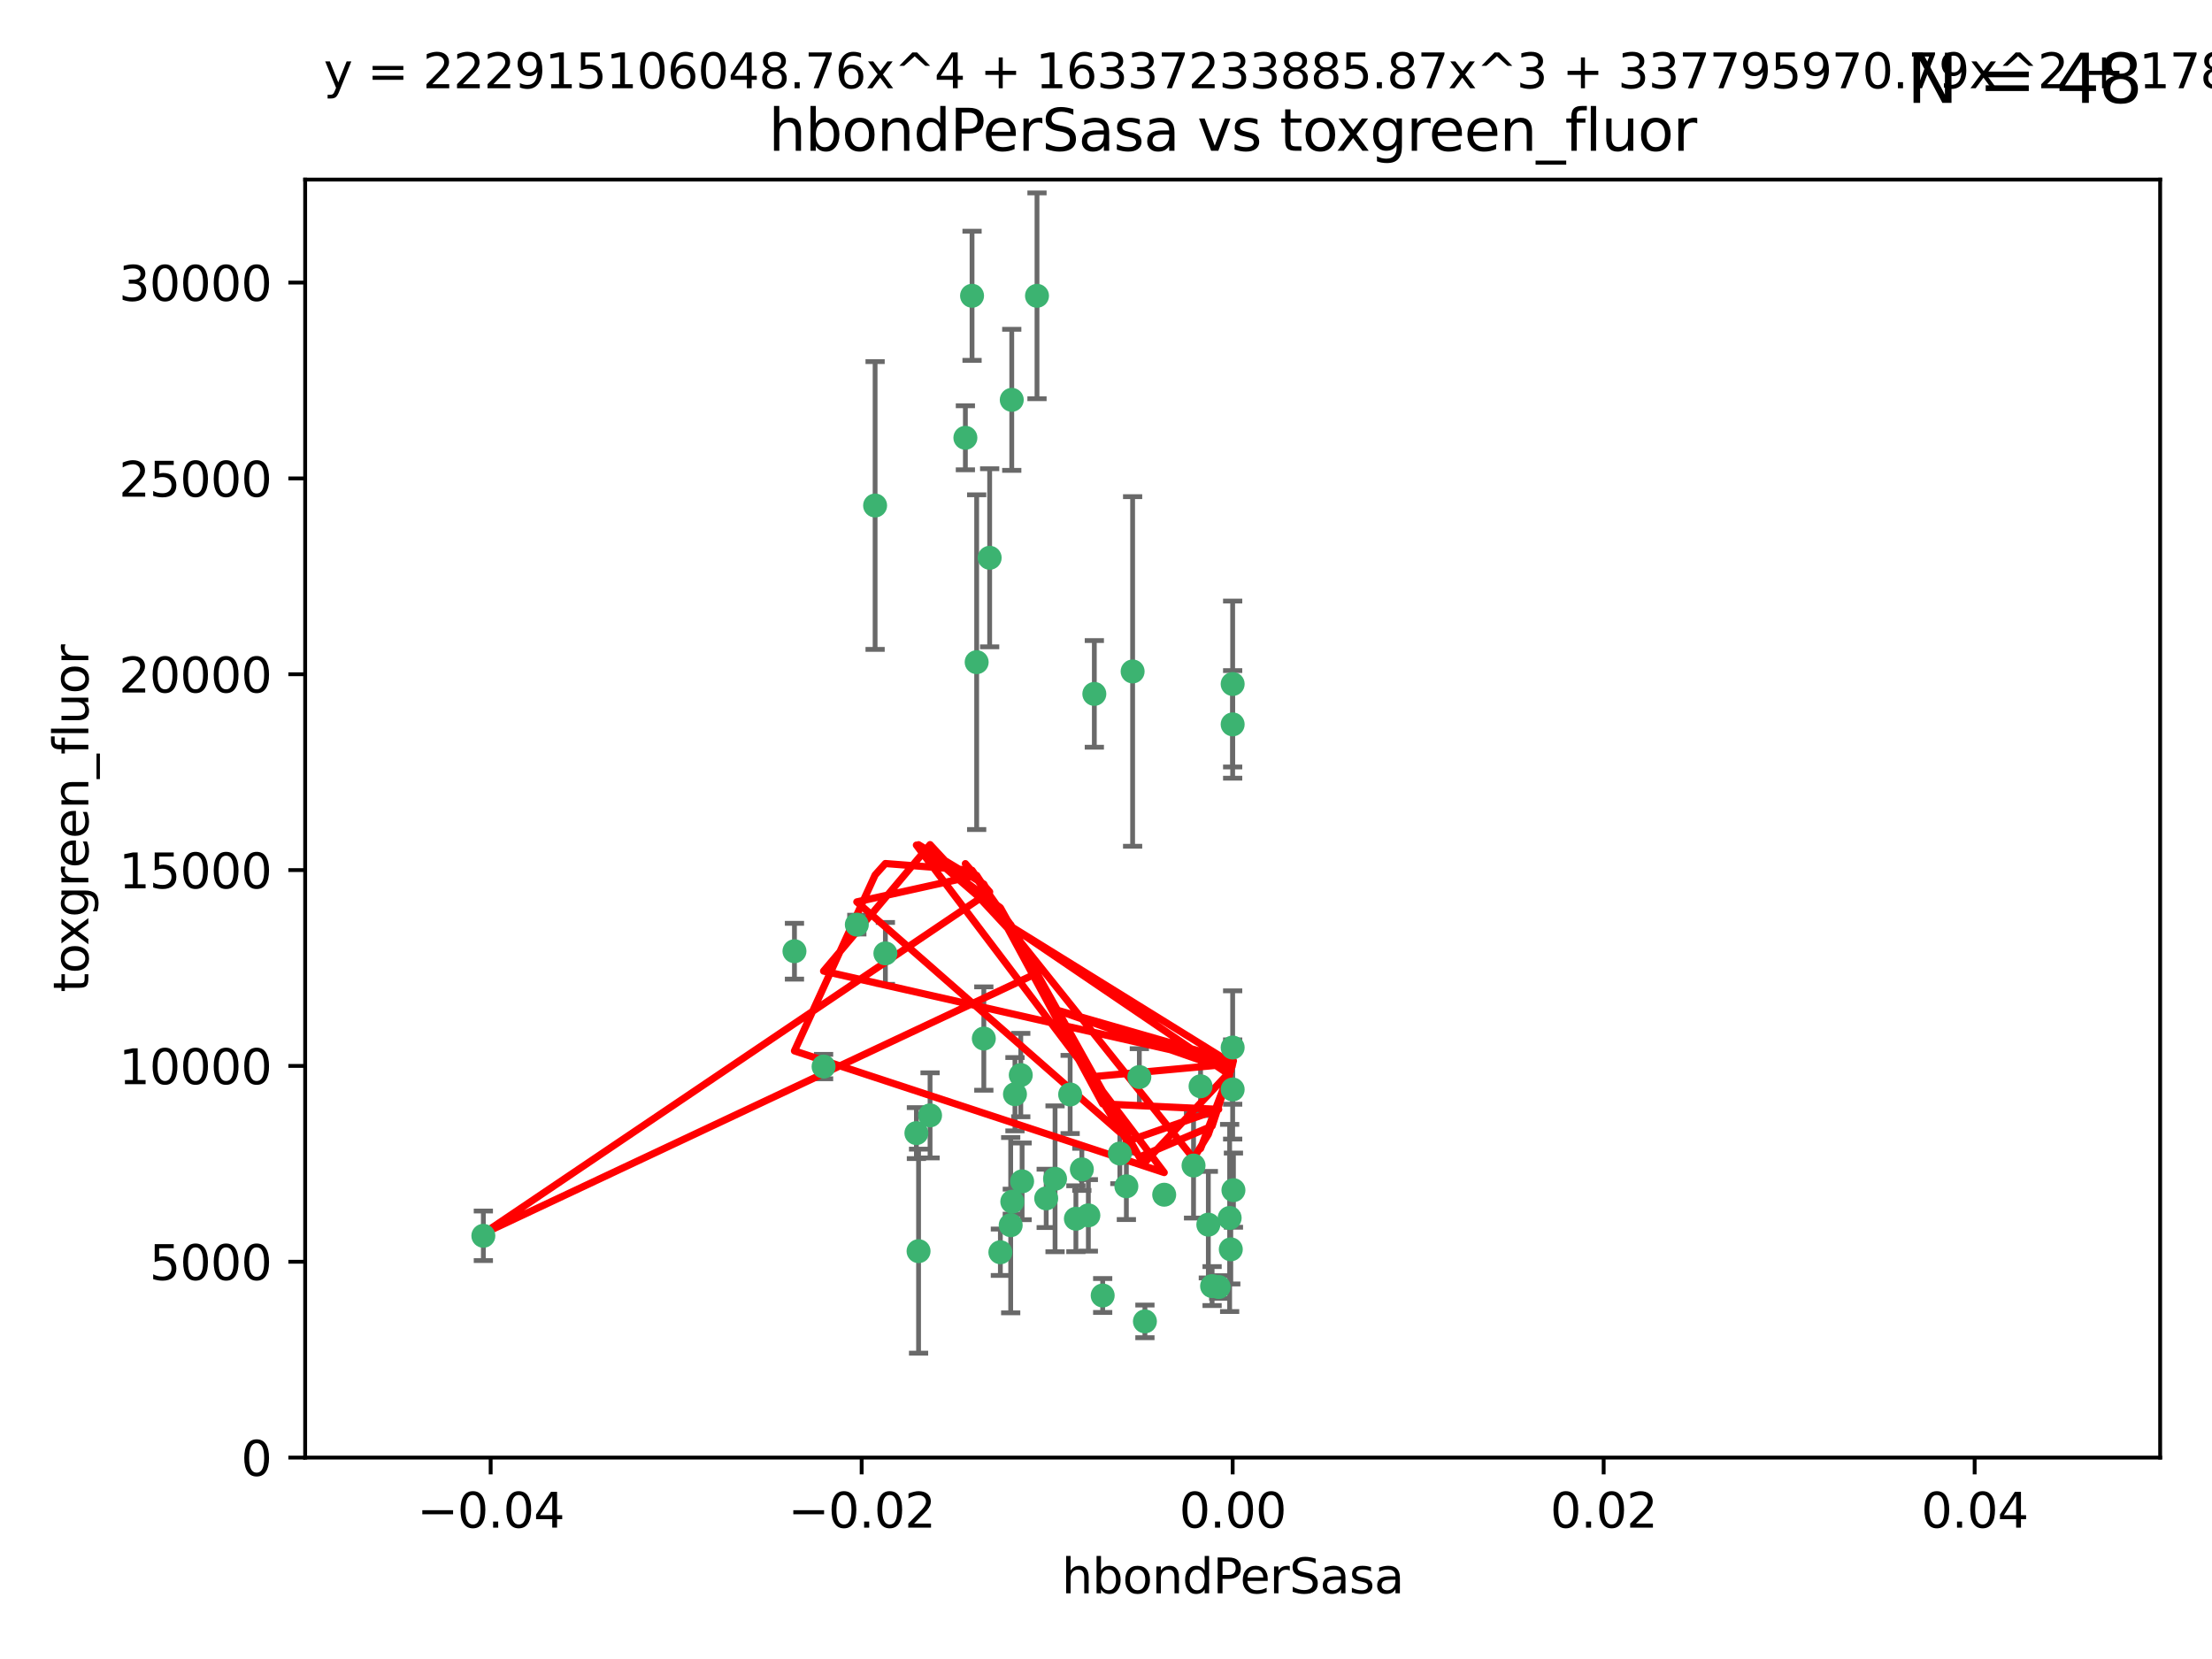 <?xml version="1.0" encoding="utf-8" standalone="no"?>
<!DOCTYPE svg PUBLIC "-//W3C//DTD SVG 1.1//EN"
  "http://www.w3.org/Graphics/SVG/1.1/DTD/svg11.dtd">
<svg xmlns:xlink="http://www.w3.org/1999/xlink" width="460.8pt" height="345.6pt" viewBox="0 0 460.8 345.6" xmlns="http://www.w3.org/2000/svg" version="1.1">
 <defs>
  <style type="text/css">*{stroke-linejoin: round; stroke-linecap: butt}</style>
 </defs>
 <g id="figure_1">
  <g id="patch_1">
   <path d="M 0 345.6 
L 460.8 345.6 
L 460.8 0 
L 0 0 
z
" style="fill: #ffffff"/>
  </g>
  <g id="axes_1">
   <g id="patch_2">
    <path d="M 63.571 303.64 
L 450 303.64 
L 450 37.411 
L 63.571 37.411 
z
" style="fill: #ffffff"/>
   </g>
   <g id="PathCollection_1">
    <defs>
     <path id="mad216780e5" d="M 0 1.118 
C 0.297 1.118 0.581 1 0.791 0.791 
C 1 0.581 1.118 0.297 1.118 0 
C 1.118 -0.297 1 -0.581 0.791 -0.791 
C 0.581 -1 0.297 -1.118 0 -1.118 
C -0.297 -1.118 -0.581 -1 -0.791 -0.791 
C -1 -0.581 -1.118 -0.297 -1.118 0 
C -1.118 0.297 -1 0.581 -0.791 0.791 
C -0.581 1 -0.297 1.118 0 1.118 
z
" style="stroke: #3cb371"/>
    </defs>
    <g clip-path="url(#p9bf113b4e9)">
     <use xlink:href="#mad216780e5" x="216.026" y="61.623" style="fill: #3cb371; stroke: #3cb371"/>
     <use xlink:href="#mad216780e5" x="100.691" y="257.44" style="fill: #3cb371; stroke: #3cb371"/>
     <use xlink:href="#mad216780e5" x="206.164" y="116.196" style="fill: #3cb371; stroke: #3cb371"/>
     <use xlink:href="#mad216780e5" x="201.107" y="91.198" style="fill: #3cb371; stroke: #3cb371"/>
     <use xlink:href="#mad216780e5" x="210.768" y="83.293" style="fill: #3cb371; stroke: #3cb371"/>
     <use xlink:href="#mad216780e5" x="202.496" y="61.614" style="fill: #3cb371; stroke: #3cb371"/>
     <use xlink:href="#mad216780e5" x="184.442" y="198.611" style="fill: #3cb371; stroke: #3cb371"/>
     <use xlink:href="#mad216780e5" x="182.301" y="105.307" style="fill: #3cb371; stroke: #3cb371"/>
     <use xlink:href="#mad216780e5" x="165.501" y="198.156" style="fill: #3cb371; stroke: #3cb371"/>
     <use xlink:href="#mad216780e5" x="242.524" y="248.881" style="fill: #3cb371; stroke: #3cb371"/>
     <use xlink:href="#mad216780e5" x="190.904" y="236.048" style="fill: #3cb371; stroke: #3cb371"/>
     <use xlink:href="#mad216780e5" x="208.395" y="260.866" style="fill: #3cb371; stroke: #3cb371"/>
     <use xlink:href="#mad216780e5" x="237.346" y="224.369" style="fill: #3cb371; stroke: #3cb371"/>
     <use xlink:href="#mad216780e5" x="252.503" y="267.914" style="fill: #3cb371; stroke: #3cb371"/>
     <use xlink:href="#mad216780e5" x="256.948" y="247.933" style="fill: #3cb371; stroke: #3cb371"/>
     <use xlink:href="#mad216780e5" x="219.786" y="245.565" style="fill: #3cb371; stroke: #3cb371"/>
     <use xlink:href="#mad216780e5" x="256.397" y="260.26" style="fill: #3cb371; stroke: #3cb371"/>
     <use xlink:href="#mad216780e5" x="238.508" y="275.268" style="fill: #3cb371; stroke: #3cb371"/>
     <use xlink:href="#mad216780e5" x="234.644" y="247.127" style="fill: #3cb371; stroke: #3cb371"/>
     <use xlink:href="#mad216780e5" x="253.875" y="268.108" style="fill: #3cb371; stroke: #3cb371"/>
     <use xlink:href="#mad216780e5" x="229.709" y="269.875" style="fill: #3cb371; stroke: #3cb371"/>
     <use xlink:href="#mad216780e5" x="204.948" y="216.348" style="fill: #3cb371; stroke: #3cb371"/>
     <use xlink:href="#mad216780e5" x="191.354" y="260.64" style="fill: #3cb371; stroke: #3cb371"/>
     <use xlink:href="#mad216780e5" x="210.546" y="255.229" style="fill: #3cb371; stroke: #3cb371"/>
     <use xlink:href="#mad216780e5" x="212.925" y="246.096" style="fill: #3cb371; stroke: #3cb371"/>
     <use xlink:href="#mad216780e5" x="203.457" y="137.942" style="fill: #3cb371; stroke: #3cb371"/>
     <use xlink:href="#mad216780e5" x="178.492" y="192.617" style="fill: #3cb371; stroke: #3cb371"/>
     <use xlink:href="#mad216780e5" x="233.286" y="240.302" style="fill: #3cb371; stroke: #3cb371"/>
     <use xlink:href="#mad216780e5" x="217.943" y="249.645" style="fill: #3cb371; stroke: #3cb371"/>
     <use xlink:href="#mad216780e5" x="235.946" y="139.875" style="fill: #3cb371; stroke: #3cb371"/>
     <use xlink:href="#mad216780e5" x="227.97" y="144.554" style="fill: #3cb371; stroke: #3cb371"/>
     <use xlink:href="#mad216780e5" x="222.931" y="227.999" style="fill: #3cb371; stroke: #3cb371"/>
     <use xlink:href="#mad216780e5" x="224.129" y="253.881" style="fill: #3cb371; stroke: #3cb371"/>
     <use xlink:href="#mad216780e5" x="211.436" y="227.942" style="fill: #3cb371; stroke: #3cb371"/>
     <use xlink:href="#mad216780e5" x="225.369" y="243.6" style="fill: #3cb371; stroke: #3cb371"/>
     <use xlink:href="#mad216780e5" x="226.725" y="253.182" style="fill: #3cb371; stroke: #3cb371"/>
     <use xlink:href="#mad216780e5" x="256.786" y="218.219" style="fill: #3cb371; stroke: #3cb371"/>
     <use xlink:href="#mad216780e5" x="210.881" y="250.326" style="fill: #3cb371; stroke: #3cb371"/>
     <use xlink:href="#mad216780e5" x="256.159" y="253.723" style="fill: #3cb371; stroke: #3cb371"/>
     <use xlink:href="#mad216780e5" x="250.099" y="226.291" style="fill: #3cb371; stroke: #3cb371"/>
     <use xlink:href="#mad216780e5" x="256.786" y="142.491" style="fill: #3cb371; stroke: #3cb371"/>
     <use xlink:href="#mad216780e5" x="256.786" y="226.956" style="fill: #3cb371; stroke: #3cb371"/>
     <use xlink:href="#mad216780e5" x="251.718" y="255.117" style="fill: #3cb371; stroke: #3cb371"/>
     <use xlink:href="#mad216780e5" x="248.636" y="242.802" style="fill: #3cb371; stroke: #3cb371"/>
     <use xlink:href="#mad216780e5" x="212.645" y="223.957" style="fill: #3cb371; stroke: #3cb371"/>
     <use xlink:href="#mad216780e5" x="193.749" y="232.356" style="fill: #3cb371; stroke: #3cb371"/>
     <use xlink:href="#mad216780e5" x="171.569" y="222.186" style="fill: #3cb371; stroke: #3cb371"/>
     <use xlink:href="#mad216780e5" x="256.786" y="150.901" style="fill: #3cb371; stroke: #3cb371"/>
    </g>
   </g>
   <g id="matplotlib.axis_1">
    <g id="xtick_1">
     <g id="line2d_1">
      <defs>
       <path id="mb1a7c69f41" d="M 0 0 
L 0 3.5 
" style="stroke: #000000; stroke-width: 0.8"/>
      </defs>
      <g>
       <use xlink:href="#mb1a7c69f41" x="102.214" y="303.64" style="stroke: #000000; stroke-width: 0.8"/>
      </g>
     </g>
     <g id="text_1">
      <!-- −0.04 -->
      <g transform="translate(86.891 318.238)scale(0.1 -0.1)">
       <defs>
        <path id="DejaVuSans-2212" d="M 678 2272 
L 4684 2272 
L 4684 1741 
L 678 1741 
L 678 2272 
z
" transform="scale(0.016)"/>
        <path id="DejaVuSans-30" d="M 2034 4250 
Q 1547 4250 1301 3770 
Q 1056 3291 1056 2328 
Q 1056 1369 1301 889 
Q 1547 409 2034 409 
Q 2525 409 2770 889 
Q 3016 1369 3016 2328 
Q 3016 3291 2770 3770 
Q 2525 4250 2034 4250 
z
M 2034 4750 
Q 2819 4750 3233 4129 
Q 3647 3509 3647 2328 
Q 3647 1150 3233 529 
Q 2819 -91 2034 -91 
Q 1250 -91 836 529 
Q 422 1150 422 2328 
Q 422 3509 836 4129 
Q 1250 4750 2034 4750 
z
" transform="scale(0.016)"/>
        <path id="DejaVuSans-2e" d="M 684 794 
L 1344 794 
L 1344 0 
L 684 0 
L 684 794 
z
" transform="scale(0.016)"/>
        <path id="DejaVuSans-34" d="M 2419 4116 
L 825 1625 
L 2419 1625 
L 2419 4116 
z
M 2253 4666 
L 3047 4666 
L 3047 1625 
L 3713 1625 
L 3713 1100 
L 3047 1100 
L 3047 0 
L 2419 0 
L 2419 1100 
L 313 1100 
L 313 1709 
L 2253 4666 
z
" transform="scale(0.016)"/>
       </defs>
       <use xlink:href="#DejaVuSans-2212"/>
       <use xlink:href="#DejaVuSans-30" x="83.789"/>
       <use xlink:href="#DejaVuSans-2e" x="147.412"/>
       <use xlink:href="#DejaVuSans-30" x="179.199"/>
       <use xlink:href="#DejaVuSans-34" x="242.822"/>
      </g>
     </g>
    </g>
    <g id="xtick_2">
     <g id="line2d_2">
      <g>
       <use xlink:href="#mb1a7c69f41" x="179.5" y="303.64" style="stroke: #000000; stroke-width: 0.8"/>
      </g>
     </g>
     <g id="text_2">
      <!-- −0.02 -->
      <g transform="translate(164.177 318.238)scale(0.1 -0.1)">
       <defs>
        <path id="DejaVuSans-32" d="M 1228 531 
L 3431 531 
L 3431 0 
L 469 0 
L 469 531 
Q 828 903 1448 1529 
Q 2069 2156 2228 2338 
Q 2531 2678 2651 2914 
Q 2772 3150 2772 3378 
Q 2772 3750 2511 3984 
Q 2250 4219 1831 4219 
Q 1534 4219 1204 4116 
Q 875 4013 500 3803 
L 500 4441 
Q 881 4594 1212 4672 
Q 1544 4750 1819 4750 
Q 2544 4750 2975 4387 
Q 3406 4025 3406 3419 
Q 3406 3131 3298 2873 
Q 3191 2616 2906 2266 
Q 2828 2175 2409 1742 
Q 1991 1309 1228 531 
z
" transform="scale(0.016)"/>
       </defs>
       <use xlink:href="#DejaVuSans-2212"/>
       <use xlink:href="#DejaVuSans-30" x="83.789"/>
       <use xlink:href="#DejaVuSans-2e" x="147.412"/>
       <use xlink:href="#DejaVuSans-30" x="179.199"/>
       <use xlink:href="#DejaVuSans-32" x="242.822"/>
      </g>
     </g>
    </g>
    <g id="xtick_3">
     <g id="line2d_3">
      <g>
       <use xlink:href="#mb1a7c69f41" x="256.786" y="303.64" style="stroke: #000000; stroke-width: 0.8"/>
      </g>
     </g>
     <g id="text_3">
      <!-- 0.00 -->
      <g transform="translate(245.653 318.238)scale(0.1 -0.1)">
       <use xlink:href="#DejaVuSans-30"/>
       <use xlink:href="#DejaVuSans-2e" x="63.623"/>
       <use xlink:href="#DejaVuSans-30" x="95.41"/>
       <use xlink:href="#DejaVuSans-30" x="159.033"/>
      </g>
     </g>
    </g>
    <g id="xtick_4">
     <g id="line2d_4">
      <g>
       <use xlink:href="#mb1a7c69f41" x="334.071" y="303.64" style="stroke: #000000; stroke-width: 0.8"/>
      </g>
     </g>
     <g id="text_4">
      <!-- 0.02 -->
      <g transform="translate(322.939 318.238)scale(0.1 -0.1)">
       <use xlink:href="#DejaVuSans-30"/>
       <use xlink:href="#DejaVuSans-2e" x="63.623"/>
       <use xlink:href="#DejaVuSans-30" x="95.41"/>
       <use xlink:href="#DejaVuSans-32" x="159.033"/>
      </g>
     </g>
    </g>
    <g id="xtick_5">
     <g id="line2d_5">
      <g>
       <use xlink:href="#mb1a7c69f41" x="411.357" y="303.64" style="stroke: #000000; stroke-width: 0.8"/>
      </g>
     </g>
     <g id="text_5">
      <!-- 0.04 -->
      <g transform="translate(400.224 318.238)scale(0.1 -0.1)">
       <use xlink:href="#DejaVuSans-30"/>
       <use xlink:href="#DejaVuSans-2e" x="63.623"/>
       <use xlink:href="#DejaVuSans-30" x="95.41"/>
       <use xlink:href="#DejaVuSans-34" x="159.033"/>
      </g>
     </g>
    </g>
    <g id="text_6">
     <!-- hbondPerSasa -->
     <g transform="translate(221.168 331.917)scale(0.1 -0.1)">
      <defs>
       <path id="DejaVuSans-68" d="M 3513 2113 
L 3513 0 
L 2938 0 
L 2938 2094 
Q 2938 2591 2744 2837 
Q 2550 3084 2163 3084 
Q 1697 3084 1428 2787 
Q 1159 2491 1159 1978 
L 1159 0 
L 581 0 
L 581 4863 
L 1159 4863 
L 1159 2956 
Q 1366 3272 1645 3428 
Q 1925 3584 2291 3584 
Q 2894 3584 3203 3211 
Q 3513 2838 3513 2113 
z
" transform="scale(0.016)"/>
       <path id="DejaVuSans-62" d="M 3116 1747 
Q 3116 2381 2855 2742 
Q 2594 3103 2138 3103 
Q 1681 3103 1420 2742 
Q 1159 2381 1159 1747 
Q 1159 1113 1420 752 
Q 1681 391 2138 391 
Q 2594 391 2855 752 
Q 3116 1113 3116 1747 
z
M 1159 2969 
Q 1341 3281 1617 3432 
Q 1894 3584 2278 3584 
Q 2916 3584 3314 3078 
Q 3713 2572 3713 1747 
Q 3713 922 3314 415 
Q 2916 -91 2278 -91 
Q 1894 -91 1617 61 
Q 1341 213 1159 525 
L 1159 0 
L 581 0 
L 581 4863 
L 1159 4863 
L 1159 2969 
z
" transform="scale(0.016)"/>
       <path id="DejaVuSans-6f" d="M 1959 3097 
Q 1497 3097 1228 2736 
Q 959 2375 959 1747 
Q 959 1119 1226 758 
Q 1494 397 1959 397 
Q 2419 397 2687 759 
Q 2956 1122 2956 1747 
Q 2956 2369 2687 2733 
Q 2419 3097 1959 3097 
z
M 1959 3584 
Q 2709 3584 3137 3096 
Q 3566 2609 3566 1747 
Q 3566 888 3137 398 
Q 2709 -91 1959 -91 
Q 1206 -91 779 398 
Q 353 888 353 1747 
Q 353 2609 779 3096 
Q 1206 3584 1959 3584 
z
" transform="scale(0.016)"/>
       <path id="DejaVuSans-6e" d="M 3513 2113 
L 3513 0 
L 2938 0 
L 2938 2094 
Q 2938 2591 2744 2837 
Q 2550 3084 2163 3084 
Q 1697 3084 1428 2787 
Q 1159 2491 1159 1978 
L 1159 0 
L 581 0 
L 581 3500 
L 1159 3500 
L 1159 2956 
Q 1366 3272 1645 3428 
Q 1925 3584 2291 3584 
Q 2894 3584 3203 3211 
Q 3513 2838 3513 2113 
z
" transform="scale(0.016)"/>
       <path id="DejaVuSans-64" d="M 2906 2969 
L 2906 4863 
L 3481 4863 
L 3481 0 
L 2906 0 
L 2906 525 
Q 2725 213 2448 61 
Q 2172 -91 1784 -91 
Q 1150 -91 751 415 
Q 353 922 353 1747 
Q 353 2572 751 3078 
Q 1150 3584 1784 3584 
Q 2172 3584 2448 3432 
Q 2725 3281 2906 2969 
z
M 947 1747 
Q 947 1113 1208 752 
Q 1469 391 1925 391 
Q 2381 391 2643 752 
Q 2906 1113 2906 1747 
Q 2906 2381 2643 2742 
Q 2381 3103 1925 3103 
Q 1469 3103 1208 2742 
Q 947 2381 947 1747 
z
" transform="scale(0.016)"/>
       <path id="DejaVuSans-50" d="M 1259 4147 
L 1259 2394 
L 2053 2394 
Q 2494 2394 2734 2622 
Q 2975 2850 2975 3272 
Q 2975 3691 2734 3919 
Q 2494 4147 2053 4147 
L 1259 4147 
z
M 628 4666 
L 2053 4666 
Q 2838 4666 3239 4311 
Q 3641 3956 3641 3272 
Q 3641 2581 3239 2228 
Q 2838 1875 2053 1875 
L 1259 1875 
L 1259 0 
L 628 0 
L 628 4666 
z
" transform="scale(0.016)"/>
       <path id="DejaVuSans-65" d="M 3597 1894 
L 3597 1613 
L 953 1613 
Q 991 1019 1311 708 
Q 1631 397 2203 397 
Q 2534 397 2845 478 
Q 3156 559 3463 722 
L 3463 178 
Q 3153 47 2828 -22 
Q 2503 -91 2169 -91 
Q 1331 -91 842 396 
Q 353 884 353 1716 
Q 353 2575 817 3079 
Q 1281 3584 2069 3584 
Q 2775 3584 3186 3129 
Q 3597 2675 3597 1894 
z
M 3022 2063 
Q 3016 2534 2758 2815 
Q 2500 3097 2075 3097 
Q 1594 3097 1305 2825 
Q 1016 2553 972 2059 
L 3022 2063 
z
" transform="scale(0.016)"/>
       <path id="DejaVuSans-72" d="M 2631 2963 
Q 2534 3019 2420 3045 
Q 2306 3072 2169 3072 
Q 1681 3072 1420 2755 
Q 1159 2438 1159 1844 
L 1159 0 
L 581 0 
L 581 3500 
L 1159 3500 
L 1159 2956 
Q 1341 3275 1631 3429 
Q 1922 3584 2338 3584 
Q 2397 3584 2469 3576 
Q 2541 3569 2628 3553 
L 2631 2963 
z
" transform="scale(0.016)"/>
       <path id="DejaVuSans-53" d="M 3425 4513 
L 3425 3897 
Q 3066 4069 2747 4153 
Q 2428 4238 2131 4238 
Q 1616 4238 1336 4038 
Q 1056 3838 1056 3469 
Q 1056 3159 1242 3001 
Q 1428 2844 1947 2747 
L 2328 2669 
Q 3034 2534 3370 2195 
Q 3706 1856 3706 1288 
Q 3706 609 3251 259 
Q 2797 -91 1919 -91 
Q 1588 -91 1214 -16 
Q 841 59 441 206 
L 441 856 
Q 825 641 1194 531 
Q 1563 422 1919 422 
Q 2459 422 2753 634 
Q 3047 847 3047 1241 
Q 3047 1584 2836 1778 
Q 2625 1972 2144 2069 
L 1759 2144 
Q 1053 2284 737 2584 
Q 422 2884 422 3419 
Q 422 4038 858 4394 
Q 1294 4750 2059 4750 
Q 2388 4750 2728 4690 
Q 3069 4631 3425 4513 
z
" transform="scale(0.016)"/>
       <path id="DejaVuSans-61" d="M 2194 1759 
Q 1497 1759 1228 1600 
Q 959 1441 959 1056 
Q 959 750 1161 570 
Q 1363 391 1709 391 
Q 2188 391 2477 730 
Q 2766 1069 2766 1631 
L 2766 1759 
L 2194 1759 
z
M 3341 1997 
L 3341 0 
L 2766 0 
L 2766 531 
Q 2569 213 2275 61 
Q 1981 -91 1556 -91 
Q 1019 -91 701 211 
Q 384 513 384 1019 
Q 384 1609 779 1909 
Q 1175 2209 1959 2209 
L 2766 2209 
L 2766 2266 
Q 2766 2663 2505 2880 
Q 2244 3097 1772 3097 
Q 1472 3097 1187 3025 
Q 903 2953 641 2809 
L 641 3341 
Q 956 3463 1253 3523 
Q 1550 3584 1831 3584 
Q 2591 3584 2966 3190 
Q 3341 2797 3341 1997 
z
" transform="scale(0.016)"/>
       <path id="DejaVuSans-73" d="M 2834 3397 
L 2834 2853 
Q 2591 2978 2328 3040 
Q 2066 3103 1784 3103 
Q 1356 3103 1142 2972 
Q 928 2841 928 2578 
Q 928 2378 1081 2264 
Q 1234 2150 1697 2047 
L 1894 2003 
Q 2506 1872 2764 1633 
Q 3022 1394 3022 966 
Q 3022 478 2636 193 
Q 2250 -91 1575 -91 
Q 1294 -91 989 -36 
Q 684 19 347 128 
L 347 722 
Q 666 556 975 473 
Q 1284 391 1588 391 
Q 1994 391 2212 530 
Q 2431 669 2431 922 
Q 2431 1156 2273 1281 
Q 2116 1406 1581 1522 
L 1381 1569 
Q 847 1681 609 1914 
Q 372 2147 372 2553 
Q 372 3047 722 3315 
Q 1072 3584 1716 3584 
Q 2034 3584 2315 3537 
Q 2597 3491 2834 3397 
z
" transform="scale(0.016)"/>
      </defs>
      <use xlink:href="#DejaVuSans-68"/>
      <use xlink:href="#DejaVuSans-62" x="63.379"/>
      <use xlink:href="#DejaVuSans-6f" x="126.855"/>
      <use xlink:href="#DejaVuSans-6e" x="188.037"/>
      <use xlink:href="#DejaVuSans-64" x="251.416"/>
      <use xlink:href="#DejaVuSans-50" x="314.893"/>
      <use xlink:href="#DejaVuSans-65" x="371.57"/>
      <use xlink:href="#DejaVuSans-72" x="433.094"/>
      <use xlink:href="#DejaVuSans-53" x="474.207"/>
      <use xlink:href="#DejaVuSans-61" x="537.684"/>
      <use xlink:href="#DejaVuSans-73" x="598.963"/>
      <use xlink:href="#DejaVuSans-61" x="651.062"/>
     </g>
    </g>
   </g>
   <g id="matplotlib.axis_2">
    <g id="ytick_1">
     <g id="line2d_6">
      <defs>
       <path id="m30fe712934" d="M 0 0 
L -3.5 0 
" style="stroke: #000000; stroke-width: 0.8"/>
      </defs>
      <g>
       <use xlink:href="#m30fe712934" x="63.571" y="303.64" style="stroke: #000000; stroke-width: 0.8"/>
      </g>
     </g>
     <g id="text_7">
      <!-- 0 -->
      <g transform="translate(50.209 307.439)scale(0.1 -0.1)">
       <use xlink:href="#DejaVuSans-30"/>
      </g>
     </g>
    </g>
    <g id="ytick_2">
     <g id="line2d_7">
      <g>
       <use xlink:href="#m30fe712934" x="63.571" y="262.845" style="stroke: #000000; stroke-width: 0.8"/>
      </g>
     </g>
     <g id="text_8">
      <!-- 5000 -->
      <g transform="translate(31.121 266.644)scale(0.1 -0.1)">
       <defs>
        <path id="DejaVuSans-35" d="M 691 4666 
L 3169 4666 
L 3169 4134 
L 1269 4134 
L 1269 2991 
Q 1406 3038 1543 3061 
Q 1681 3084 1819 3084 
Q 2600 3084 3056 2656 
Q 3513 2228 3513 1497 
Q 3513 744 3044 326 
Q 2575 -91 1722 -91 
Q 1428 -91 1123 -41 
Q 819 9 494 109 
L 494 744 
Q 775 591 1075 516 
Q 1375 441 1709 441 
Q 2250 441 2565 725 
Q 2881 1009 2881 1497 
Q 2881 1984 2565 2268 
Q 2250 2553 1709 2553 
Q 1456 2553 1204 2497 
Q 953 2441 691 2322 
L 691 4666 
z
" transform="scale(0.016)"/>
       </defs>
       <use xlink:href="#DejaVuSans-35"/>
       <use xlink:href="#DejaVuSans-30" x="63.623"/>
       <use xlink:href="#DejaVuSans-30" x="127.246"/>
       <use xlink:href="#DejaVuSans-30" x="190.869"/>
      </g>
     </g>
    </g>
    <g id="ytick_3">
     <g id="line2d_8">
      <g>
       <use xlink:href="#m30fe712934" x="63.571" y="222.05" style="stroke: #000000; stroke-width: 0.8"/>
      </g>
     </g>
     <g id="text_9">
      <!-- 10000 -->
      <g transform="translate(24.759 225.849)scale(0.1 -0.1)">
       <defs>
        <path id="DejaVuSans-31" d="M 794 531 
L 1825 531 
L 1825 4091 
L 703 3866 
L 703 4441 
L 1819 4666 
L 2450 4666 
L 2450 531 
L 3481 531 
L 3481 0 
L 794 0 
L 794 531 
z
" transform="scale(0.016)"/>
       </defs>
       <use xlink:href="#DejaVuSans-31"/>
       <use xlink:href="#DejaVuSans-30" x="63.623"/>
       <use xlink:href="#DejaVuSans-30" x="127.246"/>
       <use xlink:href="#DejaVuSans-30" x="190.869"/>
       <use xlink:href="#DejaVuSans-30" x="254.492"/>
      </g>
     </g>
    </g>
    <g id="ytick_4">
     <g id="line2d_9">
      <g>
       <use xlink:href="#m30fe712934" x="63.571" y="181.255" style="stroke: #000000; stroke-width: 0.8"/>
      </g>
     </g>
     <g id="text_10">
      <!-- 15000 -->
      <g transform="translate(24.759 185.054)scale(0.1 -0.1)">
       <use xlink:href="#DejaVuSans-31"/>
       <use xlink:href="#DejaVuSans-35" x="63.623"/>
       <use xlink:href="#DejaVuSans-30" x="127.246"/>
       <use xlink:href="#DejaVuSans-30" x="190.869"/>
       <use xlink:href="#DejaVuSans-30" x="254.492"/>
      </g>
     </g>
    </g>
    <g id="ytick_5">
     <g id="line2d_10">
      <g>
       <use xlink:href="#m30fe712934" x="63.571" y="140.459" style="stroke: #000000; stroke-width: 0.8"/>
      </g>
     </g>
     <g id="text_11">
      <!-- 20000 -->
      <g transform="translate(24.759 144.259)scale(0.1 -0.1)">
       <use xlink:href="#DejaVuSans-32"/>
       <use xlink:href="#DejaVuSans-30" x="63.623"/>
       <use xlink:href="#DejaVuSans-30" x="127.246"/>
       <use xlink:href="#DejaVuSans-30" x="190.869"/>
       <use xlink:href="#DejaVuSans-30" x="254.492"/>
      </g>
     </g>
    </g>
    <g id="ytick_6">
     <g id="line2d_11">
      <g>
       <use xlink:href="#m30fe712934" x="63.571" y="99.664" style="stroke: #000000; stroke-width: 0.8"/>
      </g>
     </g>
     <g id="text_12">
      <!-- 25000 -->
      <g transform="translate(24.759 103.464)scale(0.1 -0.1)">
       <use xlink:href="#DejaVuSans-32"/>
       <use xlink:href="#DejaVuSans-35" x="63.623"/>
       <use xlink:href="#DejaVuSans-30" x="127.246"/>
       <use xlink:href="#DejaVuSans-30" x="190.869"/>
       <use xlink:href="#DejaVuSans-30" x="254.492"/>
      </g>
     </g>
    </g>
    <g id="ytick_7">
     <g id="line2d_12">
      <g>
       <use xlink:href="#m30fe712934" x="63.571" y="58.869" style="stroke: #000000; stroke-width: 0.8"/>
      </g>
     </g>
     <g id="text_13">
      <!-- 30000 -->
      <g transform="translate(24.759 62.668)scale(0.1 -0.1)">
       <defs>
        <path id="DejaVuSans-33" d="M 2597 2516 
Q 3050 2419 3304 2112 
Q 3559 1806 3559 1356 
Q 3559 666 3084 287 
Q 2609 -91 1734 -91 
Q 1441 -91 1130 -33 
Q 819 25 488 141 
L 488 750 
Q 750 597 1062 519 
Q 1375 441 1716 441 
Q 2309 441 2620 675 
Q 2931 909 2931 1356 
Q 2931 1769 2642 2001 
Q 2353 2234 1838 2234 
L 1294 2234 
L 1294 2753 
L 1863 2753 
Q 2328 2753 2575 2939 
Q 2822 3125 2822 3475 
Q 2822 3834 2567 4026 
Q 2313 4219 1838 4219 
Q 1578 4219 1281 4162 
Q 984 4106 628 3988 
L 628 4550 
Q 988 4650 1302 4700 
Q 1616 4750 1894 4750 
Q 2613 4750 3031 4423 
Q 3450 4097 3450 3541 
Q 3450 3153 3228 2886 
Q 3006 2619 2597 2516 
z
" transform="scale(0.016)"/>
       </defs>
       <use xlink:href="#DejaVuSans-33"/>
       <use xlink:href="#DejaVuSans-30" x="63.623"/>
       <use xlink:href="#DejaVuSans-30" x="127.246"/>
       <use xlink:href="#DejaVuSans-30" x="190.869"/>
       <use xlink:href="#DejaVuSans-30" x="254.492"/>
      </g>
     </g>
    </g>
    <g id="text_14">
     <!-- toxgreen_fluor -->
     <g transform="translate(18.401 206.72)rotate(-90)scale(0.1 -0.1)">
      <defs>
       <path id="DejaVuSans-74" d="M 1172 4494 
L 1172 3500 
L 2356 3500 
L 2356 3053 
L 1172 3053 
L 1172 1153 
Q 1172 725 1289 603 
Q 1406 481 1766 481 
L 2356 481 
L 2356 0 
L 1766 0 
Q 1100 0 847 248 
Q 594 497 594 1153 
L 594 3053 
L 172 3053 
L 172 3500 
L 594 3500 
L 594 4494 
L 1172 4494 
z
" transform="scale(0.016)"/>
       <path id="DejaVuSans-78" d="M 3513 3500 
L 2247 1797 
L 3578 0 
L 2900 0 
L 1881 1375 
L 863 0 
L 184 0 
L 1544 1831 
L 300 3500 
L 978 3500 
L 1906 2253 
L 2834 3500 
L 3513 3500 
z
" transform="scale(0.016)"/>
       <path id="DejaVuSans-67" d="M 2906 1791 
Q 2906 2416 2648 2759 
Q 2391 3103 1925 3103 
Q 1463 3103 1205 2759 
Q 947 2416 947 1791 
Q 947 1169 1205 825 
Q 1463 481 1925 481 
Q 2391 481 2648 825 
Q 2906 1169 2906 1791 
z
M 3481 434 
Q 3481 -459 3084 -895 
Q 2688 -1331 1869 -1331 
Q 1566 -1331 1297 -1286 
Q 1028 -1241 775 -1147 
L 775 -588 
Q 1028 -725 1275 -790 
Q 1522 -856 1778 -856 
Q 2344 -856 2625 -561 
Q 2906 -266 2906 331 
L 2906 616 
Q 2728 306 2450 153 
Q 2172 0 1784 0 
Q 1141 0 747 490 
Q 353 981 353 1791 
Q 353 2603 747 3093 
Q 1141 3584 1784 3584 
Q 2172 3584 2450 3431 
Q 2728 3278 2906 2969 
L 2906 3500 
L 3481 3500 
L 3481 434 
z
" transform="scale(0.016)"/>
       <path id="DejaVuSans-5f" d="M 3263 -1063 
L 3263 -1509 
L -63 -1509 
L -63 -1063 
L 3263 -1063 
z
" transform="scale(0.016)"/>
       <path id="DejaVuSans-66" d="M 2375 4863 
L 2375 4384 
L 1825 4384 
Q 1516 4384 1395 4259 
Q 1275 4134 1275 3809 
L 1275 3500 
L 2222 3500 
L 2222 3053 
L 1275 3053 
L 1275 0 
L 697 0 
L 697 3053 
L 147 3053 
L 147 3500 
L 697 3500 
L 697 3744 
Q 697 4328 969 4595 
Q 1241 4863 1831 4863 
L 2375 4863 
z
" transform="scale(0.016)"/>
       <path id="DejaVuSans-6c" d="M 603 4863 
L 1178 4863 
L 1178 0 
L 603 0 
L 603 4863 
z
" transform="scale(0.016)"/>
       <path id="DejaVuSans-75" d="M 544 1381 
L 544 3500 
L 1119 3500 
L 1119 1403 
Q 1119 906 1312 657 
Q 1506 409 1894 409 
Q 2359 409 2629 706 
Q 2900 1003 2900 1516 
L 2900 3500 
L 3475 3500 
L 3475 0 
L 2900 0 
L 2900 538 
Q 2691 219 2414 64 
Q 2138 -91 1772 -91 
Q 1169 -91 856 284 
Q 544 659 544 1381 
z
M 1991 3584 
L 1991 3584 
z
" transform="scale(0.016)"/>
      </defs>
      <use xlink:href="#DejaVuSans-74"/>
      <use xlink:href="#DejaVuSans-6f" x="39.209"/>
      <use xlink:href="#DejaVuSans-78" x="97.266"/>
      <use xlink:href="#DejaVuSans-67" x="156.445"/>
      <use xlink:href="#DejaVuSans-72" x="219.922"/>
      <use xlink:href="#DejaVuSans-65" x="258.785"/>
      <use xlink:href="#DejaVuSans-65" x="320.309"/>
      <use xlink:href="#DejaVuSans-6e" x="381.832"/>
      <use xlink:href="#DejaVuSans-5f" x="445.211"/>
      <use xlink:href="#DejaVuSans-66" x="495.211"/>
      <use xlink:href="#DejaVuSans-6c" x="530.416"/>
      <use xlink:href="#DejaVuSans-75" x="558.199"/>
      <use xlink:href="#DejaVuSans-6f" x="621.578"/>
      <use xlink:href="#DejaVuSans-72" x="682.76"/>
     </g>
    </g>
   </g>
   <g id="LineCollection_1">
    <path d="M 216.026 83.058 
L 216.026 40.187 
" clip-path="url(#p9bf113b4e9)" style="fill: none; stroke: #696969"/>
    <path d="M 100.691 262.6 
L 100.691 252.279 
" clip-path="url(#p9bf113b4e9)" style="fill: none; stroke: #696969"/>
    <path d="M 206.164 134.745 
L 206.164 97.647 
" clip-path="url(#p9bf113b4e9)" style="fill: none; stroke: #696969"/>
    <path d="M 201.107 97.868 
L 201.107 84.528 
" clip-path="url(#p9bf113b4e9)" style="fill: none; stroke: #696969"/>
    <path d="M 210.768 97.986 
L 210.768 68.599 
" clip-path="url(#p9bf113b4e9)" style="fill: none; stroke: #696969"/>
    <path d="M 202.496 75.067 
L 202.496 48.16 
" clip-path="url(#p9bf113b4e9)" style="fill: none; stroke: #696969"/>
    <path d="M 184.442 205.055 
L 184.442 192.168 
" clip-path="url(#p9bf113b4e9)" style="fill: none; stroke: #696969"/>
    <path d="M 182.301 135.28 
L 182.301 75.334 
" clip-path="url(#p9bf113b4e9)" style="fill: none; stroke: #696969"/>
    <path d="M 165.501 203.967 
L 165.501 192.344 
" clip-path="url(#p9bf113b4e9)" style="fill: none; stroke: #696969"/>
    <path d="M 242.524 249.896 
L 242.524 247.866 
" clip-path="url(#p9bf113b4e9)" style="fill: none; stroke: #696969"/>
    <path d="M 190.904 241.356 
L 190.904 230.74 
" clip-path="url(#p9bf113b4e9)" style="fill: none; stroke: #696969"/>
    <path d="M 208.395 265.698 
L 208.395 256.034 
" clip-path="url(#p9bf113b4e9)" style="fill: none; stroke: #696969"/>
    <path d="M 237.346 230.273 
L 237.346 218.464 
" clip-path="url(#p9bf113b4e9)" style="fill: none; stroke: #696969"/>
    <path d="M 252.503 271.971 
L 252.503 263.857 
" clip-path="url(#p9bf113b4e9)" style="fill: none; stroke: #696969"/>
    <path d="M 256.948 255.66 
L 256.948 240.205 
" clip-path="url(#p9bf113b4e9)" style="fill: none; stroke: #696969"/>
    <path d="M 219.786 260.755 
L 219.786 230.374 
" clip-path="url(#p9bf113b4e9)" style="fill: none; stroke: #696969"/>
    <path d="M 256.397 267.474 
L 256.397 253.045 
" clip-path="url(#p9bf113b4e9)" style="fill: none; stroke: #696969"/>
    <path d="M 238.508 278.667 
L 238.508 271.868 
" clip-path="url(#p9bf113b4e9)" style="fill: none; stroke: #696969"/>
    <path d="M 234.644 254.054 
L 234.644 240.199 
" clip-path="url(#p9bf113b4e9)" style="fill: none; stroke: #696969"/>
    <path d="M 253.875 270.462 
L 253.875 265.753 
" clip-path="url(#p9bf113b4e9)" style="fill: none; stroke: #696969"/>
    <path d="M 229.709 273.409 
L 229.709 266.341 
" clip-path="url(#p9bf113b4e9)" style="fill: none; stroke: #696969"/>
    <path d="M 204.948 227.113 
L 204.948 205.583 
" clip-path="url(#p9bf113b4e9)" style="fill: none; stroke: #696969"/>
    <path d="M 191.354 281.889 
L 191.354 239.39 
" clip-path="url(#p9bf113b4e9)" style="fill: none; stroke: #696969"/>
    <path d="M 210.546 273.486 
L 210.546 236.971 
" clip-path="url(#p9bf113b4e9)" style="fill: none; stroke: #696969"/>
    <path d="M 212.925 254.089 
L 212.925 238.103 
" clip-path="url(#p9bf113b4e9)" style="fill: none; stroke: #696969"/>
    <path d="M 203.457 172.804 
L 203.457 103.08 
" clip-path="url(#p9bf113b4e9)" style="fill: none; stroke: #696969"/>
    <path d="M 178.492 194.574 
L 178.492 190.659 
" clip-path="url(#p9bf113b4e9)" style="fill: none; stroke: #696969"/>
    <path d="M 233.286 246.576 
L 233.286 234.027 
" clip-path="url(#p9bf113b4e9)" style="fill: none; stroke: #696969"/>
    <path d="M 217.943 255.722 
L 217.943 243.569 
" clip-path="url(#p9bf113b4e9)" style="fill: none; stroke: #696969"/>
    <path d="M 235.946 176.287 
L 235.946 103.464 
" clip-path="url(#p9bf113b4e9)" style="fill: none; stroke: #696969"/>
    <path d="M 227.97 155.662 
L 227.97 133.445 
" clip-path="url(#p9bf113b4e9)" style="fill: none; stroke: #696969"/>
    <path d="M 222.931 236.14 
L 222.931 219.858 
" clip-path="url(#p9bf113b4e9)" style="fill: none; stroke: #696969"/>
    <path d="M 224.129 260.74 
L 224.129 247.023 
" clip-path="url(#p9bf113b4e9)" style="fill: none; stroke: #696969"/>
    <path d="M 211.436 235.576 
L 211.436 220.308 
" clip-path="url(#p9bf113b4e9)" style="fill: none; stroke: #696969"/>
    <path d="M 225.369 247.989 
L 225.369 239.21 
" clip-path="url(#p9bf113b4e9)" style="fill: none; stroke: #696969"/>
    <path d="M 226.725 260.631 
L 226.725 245.734 
" clip-path="url(#p9bf113b4e9)" style="fill: none; stroke: #696969"/>
    <path d="M 256.786 230.03 
L 256.786 206.407 
" clip-path="url(#p9bf113b4e9)" style="fill: none; stroke: #696969"/>
    <path d="M 210.881 252.928 
L 210.881 247.723 
" clip-path="url(#p9bf113b4e9)" style="fill: none; stroke: #696969"/>
    <path d="M 256.159 273.219 
L 256.159 234.226 
" clip-path="url(#p9bf113b4e9)" style="fill: none; stroke: #696969"/>
    <path d="M 250.099 232.375 
L 250.099 220.208 
" clip-path="url(#p9bf113b4e9)" style="fill: none; stroke: #696969"/>
    <path d="M 256.786 159.773 
L 256.786 125.209 
" clip-path="url(#p9bf113b4e9)" style="fill: none; stroke: #696969"/>
    <path d="M 256.786 237.288 
L 256.786 216.624 
" clip-path="url(#p9bf113b4e9)" style="fill: none; stroke: #696969"/>
    <path d="M 251.718 266.211 
L 251.718 244.023 
" clip-path="url(#p9bf113b4e9)" style="fill: none; stroke: #696969"/>
    <path d="M 248.636 253.739 
L 248.636 231.864 
" clip-path="url(#p9bf113b4e9)" style="fill: none; stroke: #696969"/>
    <path d="M 212.645 232.641 
L 212.645 215.272 
" clip-path="url(#p9bf113b4e9)" style="fill: none; stroke: #696969"/>
    <path d="M 193.749 241.221 
L 193.749 223.49 
" clip-path="url(#p9bf113b4e9)" style="fill: none; stroke: #696969"/>
    <path d="M 171.569 224.733 
L 171.569 219.639 
" clip-path="url(#p9bf113b4e9)" style="fill: none; stroke: #696969"/>
    <path d="M 256.786 162.109 
L 256.786 139.694 
" clip-path="url(#p9bf113b4e9)" style="fill: none; stroke: #696969"/>
   </g>
   <g id="line2d_13">
    <defs>
     <path id="m81af197cfb" d="M 2 0 
L -2 -0 
" style="stroke: #696969"/>
    </defs>
    <g clip-path="url(#p9bf113b4e9)">
     <use xlink:href="#m81af197cfb" x="216.026" y="83.058" style="fill: #696969; stroke: #696969"/>
     <use xlink:href="#m81af197cfb" x="100.691" y="262.6" style="fill: #696969; stroke: #696969"/>
     <use xlink:href="#m81af197cfb" x="206.164" y="134.745" style="fill: #696969; stroke: #696969"/>
     <use xlink:href="#m81af197cfb" x="201.107" y="97.868" style="fill: #696969; stroke: #696969"/>
     <use xlink:href="#m81af197cfb" x="210.768" y="97.986" style="fill: #696969; stroke: #696969"/>
     <use xlink:href="#m81af197cfb" x="202.496" y="75.067" style="fill: #696969; stroke: #696969"/>
     <use xlink:href="#m81af197cfb" x="184.442" y="205.055" style="fill: #696969; stroke: #696969"/>
     <use xlink:href="#m81af197cfb" x="182.301" y="135.28" style="fill: #696969; stroke: #696969"/>
     <use xlink:href="#m81af197cfb" x="165.501" y="203.967" style="fill: #696969; stroke: #696969"/>
     <use xlink:href="#m81af197cfb" x="242.524" y="249.896" style="fill: #696969; stroke: #696969"/>
     <use xlink:href="#m81af197cfb" x="190.904" y="241.356" style="fill: #696969; stroke: #696969"/>
     <use xlink:href="#m81af197cfb" x="208.395" y="265.698" style="fill: #696969; stroke: #696969"/>
     <use xlink:href="#m81af197cfb" x="237.346" y="230.273" style="fill: #696969; stroke: #696969"/>
     <use xlink:href="#m81af197cfb" x="252.503" y="271.971" style="fill: #696969; stroke: #696969"/>
     <use xlink:href="#m81af197cfb" x="256.948" y="255.66" style="fill: #696969; stroke: #696969"/>
     <use xlink:href="#m81af197cfb" x="219.786" y="260.755" style="fill: #696969; stroke: #696969"/>
     <use xlink:href="#m81af197cfb" x="256.397" y="267.474" style="fill: #696969; stroke: #696969"/>
     <use xlink:href="#m81af197cfb" x="238.508" y="278.667" style="fill: #696969; stroke: #696969"/>
     <use xlink:href="#m81af197cfb" x="234.644" y="254.054" style="fill: #696969; stroke: #696969"/>
     <use xlink:href="#m81af197cfb" x="253.875" y="270.462" style="fill: #696969; stroke: #696969"/>
     <use xlink:href="#m81af197cfb" x="229.709" y="273.409" style="fill: #696969; stroke: #696969"/>
     <use xlink:href="#m81af197cfb" x="204.948" y="227.113" style="fill: #696969; stroke: #696969"/>
     <use xlink:href="#m81af197cfb" x="191.354" y="281.889" style="fill: #696969; stroke: #696969"/>
     <use xlink:href="#m81af197cfb" x="210.546" y="273.486" style="fill: #696969; stroke: #696969"/>
     <use xlink:href="#m81af197cfb" x="212.925" y="254.089" style="fill: #696969; stroke: #696969"/>
     <use xlink:href="#m81af197cfb" x="203.457" y="172.804" style="fill: #696969; stroke: #696969"/>
     <use xlink:href="#m81af197cfb" x="178.492" y="194.574" style="fill: #696969; stroke: #696969"/>
     <use xlink:href="#m81af197cfb" x="233.286" y="246.576" style="fill: #696969; stroke: #696969"/>
     <use xlink:href="#m81af197cfb" x="217.943" y="255.722" style="fill: #696969; stroke: #696969"/>
     <use xlink:href="#m81af197cfb" x="235.946" y="176.287" style="fill: #696969; stroke: #696969"/>
     <use xlink:href="#m81af197cfb" x="227.97" y="155.662" style="fill: #696969; stroke: #696969"/>
     <use xlink:href="#m81af197cfb" x="222.931" y="236.14" style="fill: #696969; stroke: #696969"/>
     <use xlink:href="#m81af197cfb" x="224.129" y="260.74" style="fill: #696969; stroke: #696969"/>
     <use xlink:href="#m81af197cfb" x="211.436" y="235.576" style="fill: #696969; stroke: #696969"/>
     <use xlink:href="#m81af197cfb" x="225.369" y="247.989" style="fill: #696969; stroke: #696969"/>
     <use xlink:href="#m81af197cfb" x="226.725" y="260.631" style="fill: #696969; stroke: #696969"/>
     <use xlink:href="#m81af197cfb" x="256.786" y="230.03" style="fill: #696969; stroke: #696969"/>
     <use xlink:href="#m81af197cfb" x="210.881" y="252.928" style="fill: #696969; stroke: #696969"/>
     <use xlink:href="#m81af197cfb" x="256.159" y="273.219" style="fill: #696969; stroke: #696969"/>
     <use xlink:href="#m81af197cfb" x="250.099" y="232.375" style="fill: #696969; stroke: #696969"/>
     <use xlink:href="#m81af197cfb" x="256.786" y="159.773" style="fill: #696969; stroke: #696969"/>
     <use xlink:href="#m81af197cfb" x="256.786" y="237.288" style="fill: #696969; stroke: #696969"/>
     <use xlink:href="#m81af197cfb" x="251.718" y="266.211" style="fill: #696969; stroke: #696969"/>
     <use xlink:href="#m81af197cfb" x="248.636" y="253.739" style="fill: #696969; stroke: #696969"/>
     <use xlink:href="#m81af197cfb" x="212.645" y="232.641" style="fill: #696969; stroke: #696969"/>
     <use xlink:href="#m81af197cfb" x="193.749" y="241.221" style="fill: #696969; stroke: #696969"/>
     <use xlink:href="#m81af197cfb" x="171.569" y="224.733" style="fill: #696969; stroke: #696969"/>
     <use xlink:href="#m81af197cfb" x="256.786" y="162.109" style="fill: #696969; stroke: #696969"/>
    </g>
   </g>
   <g id="line2d_14">
    <g clip-path="url(#p9bf113b4e9)">
     <use xlink:href="#m81af197cfb" x="216.026" y="40.187" style="fill: #696969; stroke: #696969"/>
     <use xlink:href="#m81af197cfb" x="100.691" y="252.279" style="fill: #696969; stroke: #696969"/>
     <use xlink:href="#m81af197cfb" x="206.164" y="97.647" style="fill: #696969; stroke: #696969"/>
     <use xlink:href="#m81af197cfb" x="201.107" y="84.528" style="fill: #696969; stroke: #696969"/>
     <use xlink:href="#m81af197cfb" x="210.768" y="68.599" style="fill: #696969; stroke: #696969"/>
     <use xlink:href="#m81af197cfb" x="202.496" y="48.16" style="fill: #696969; stroke: #696969"/>
     <use xlink:href="#m81af197cfb" x="184.442" y="192.168" style="fill: #696969; stroke: #696969"/>
     <use xlink:href="#m81af197cfb" x="182.301" y="75.334" style="fill: #696969; stroke: #696969"/>
     <use xlink:href="#m81af197cfb" x="165.501" y="192.344" style="fill: #696969; stroke: #696969"/>
     <use xlink:href="#m81af197cfb" x="242.524" y="247.866" style="fill: #696969; stroke: #696969"/>
     <use xlink:href="#m81af197cfb" x="190.904" y="230.74" style="fill: #696969; stroke: #696969"/>
     <use xlink:href="#m81af197cfb" x="208.395" y="256.034" style="fill: #696969; stroke: #696969"/>
     <use xlink:href="#m81af197cfb" x="237.346" y="218.464" style="fill: #696969; stroke: #696969"/>
     <use xlink:href="#m81af197cfb" x="252.503" y="263.857" style="fill: #696969; stroke: #696969"/>
     <use xlink:href="#m81af197cfb" x="256.948" y="240.205" style="fill: #696969; stroke: #696969"/>
     <use xlink:href="#m81af197cfb" x="219.786" y="230.374" style="fill: #696969; stroke: #696969"/>
     <use xlink:href="#m81af197cfb" x="256.397" y="253.045" style="fill: #696969; stroke: #696969"/>
     <use xlink:href="#m81af197cfb" x="238.508" y="271.868" style="fill: #696969; stroke: #696969"/>
     <use xlink:href="#m81af197cfb" x="234.644" y="240.199" style="fill: #696969; stroke: #696969"/>
     <use xlink:href="#m81af197cfb" x="253.875" y="265.753" style="fill: #696969; stroke: #696969"/>
     <use xlink:href="#m81af197cfb" x="229.709" y="266.341" style="fill: #696969; stroke: #696969"/>
     <use xlink:href="#m81af197cfb" x="204.948" y="205.583" style="fill: #696969; stroke: #696969"/>
     <use xlink:href="#m81af197cfb" x="191.354" y="239.39" style="fill: #696969; stroke: #696969"/>
     <use xlink:href="#m81af197cfb" x="210.546" y="236.971" style="fill: #696969; stroke: #696969"/>
     <use xlink:href="#m81af197cfb" x="212.925" y="238.103" style="fill: #696969; stroke: #696969"/>
     <use xlink:href="#m81af197cfb" x="203.457" y="103.08" style="fill: #696969; stroke: #696969"/>
     <use xlink:href="#m81af197cfb" x="178.492" y="190.659" style="fill: #696969; stroke: #696969"/>
     <use xlink:href="#m81af197cfb" x="233.286" y="234.027" style="fill: #696969; stroke: #696969"/>
     <use xlink:href="#m81af197cfb" x="217.943" y="243.569" style="fill: #696969; stroke: #696969"/>
     <use xlink:href="#m81af197cfb" x="235.946" y="103.464" style="fill: #696969; stroke: #696969"/>
     <use xlink:href="#m81af197cfb" x="227.97" y="133.445" style="fill: #696969; stroke: #696969"/>
     <use xlink:href="#m81af197cfb" x="222.931" y="219.858" style="fill: #696969; stroke: #696969"/>
     <use xlink:href="#m81af197cfb" x="224.129" y="247.023" style="fill: #696969; stroke: #696969"/>
     <use xlink:href="#m81af197cfb" x="211.436" y="220.308" style="fill: #696969; stroke: #696969"/>
     <use xlink:href="#m81af197cfb" x="225.369" y="239.21" style="fill: #696969; stroke: #696969"/>
     <use xlink:href="#m81af197cfb" x="226.725" y="245.734" style="fill: #696969; stroke: #696969"/>
     <use xlink:href="#m81af197cfb" x="256.786" y="206.407" style="fill: #696969; stroke: #696969"/>
     <use xlink:href="#m81af197cfb" x="210.881" y="247.723" style="fill: #696969; stroke: #696969"/>
     <use xlink:href="#m81af197cfb" x="256.159" y="234.226" style="fill: #696969; stroke: #696969"/>
     <use xlink:href="#m81af197cfb" x="250.099" y="220.208" style="fill: #696969; stroke: #696969"/>
     <use xlink:href="#m81af197cfb" x="256.786" y="125.209" style="fill: #696969; stroke: #696969"/>
     <use xlink:href="#m81af197cfb" x="256.786" y="216.624" style="fill: #696969; stroke: #696969"/>
     <use xlink:href="#m81af197cfb" x="251.718" y="244.023" style="fill: #696969; stroke: #696969"/>
     <use xlink:href="#m81af197cfb" x="248.636" y="231.864" style="fill: #696969; stroke: #696969"/>
     <use xlink:href="#m81af197cfb" x="212.645" y="215.272" style="fill: #696969; stroke: #696969"/>
     <use xlink:href="#m81af197cfb" x="193.749" y="223.49" style="fill: #696969; stroke: #696969"/>
     <use xlink:href="#m81af197cfb" x="171.569" y="219.639" style="fill: #696969; stroke: #696969"/>
     <use xlink:href="#m81af197cfb" x="256.786" y="139.694" style="fill: #696969; stroke: #696969"/>
    </g>
   </g>
   <g id="line2d_15">
    <path d="M 216.026 202.729 
L 100.691 256.973 
L 206.164 185.797 
L 201.107 179.912 
L 210.768 192.976 
L 202.496 181.294 
L 184.442 179.889 
L 182.301 182.276 
L 165.501 218.92 
L 242.524 244.266 
L 190.904 176.053 
L 208.395 189.085 
L 237.346 241.042 
L 252.503 234.574 
L 256.948 220.999 
L 219.786 210.308 
L 256.397 223.058 
L 238.508 242.135 
L 234.644 237.813 
L 253.875 231.097 
L 229.709 229.966 
L 204.948 184.174 
L 191.354 175.973 
L 210.546 192.596 
L 212.925 196.813 
L 203.457 182.357 
L 178.492 187.879 
L 233.286 235.874 
L 217.943 206.556 
L 235.946 239.481 
L 227.97 226.765 
L 222.931 216.767 
L 224.129 219.207 
L 211.436 194.137 
L 225.369 221.702 
L 226.725 224.375 
L 256.786 221.618 
L 210.881 193.17 
L 256.159 223.911 
L 250.099 239.276 
L 256.786 221.618 
L 256.786 221.618 
L 251.718 236.299 
L 248.636 241.332 
L 212.645 196.301 
L 193.749 175.95 
L 171.569 202.293 
L 256.786 221.618 
" clip-path="url(#p9bf113b4e9)" style="fill: none; stroke: #ff0000; stroke-width: 1.5; stroke-linecap: square"/>
   </g>
   <g id="line2d_16">
    <defs>
     <path id="mee21c1c01a" d="M 0 2 
C 0.53 2 1.039 1.789 1.414 1.414 
C 1.789 1.039 2 0.53 2 0 
C 2 -0.53 1.789 -1.039 1.414 -1.414 
C 1.039 -1.789 0.53 -2 0 -2 
C -0.53 -2 -1.039 -1.789 -1.414 -1.414 
C -1.789 -1.039 -2 -0.53 -2 0 
C -2 0.53 -1.789 1.039 -1.414 1.414 
C -1.039 1.789 -0.53 2 0 2 
z
" style="stroke: #3cb371"/>
    </defs>
    <g clip-path="url(#p9bf113b4e9)">
     <use xlink:href="#mee21c1c01a" x="216.026" y="61.623" style="fill: #3cb371; stroke: #3cb371"/>
     <use xlink:href="#mee21c1c01a" x="100.691" y="257.44" style="fill: #3cb371; stroke: #3cb371"/>
     <use xlink:href="#mee21c1c01a" x="206.164" y="116.196" style="fill: #3cb371; stroke: #3cb371"/>
     <use xlink:href="#mee21c1c01a" x="201.107" y="91.198" style="fill: #3cb371; stroke: #3cb371"/>
     <use xlink:href="#mee21c1c01a" x="210.768" y="83.293" style="fill: #3cb371; stroke: #3cb371"/>
     <use xlink:href="#mee21c1c01a" x="202.496" y="61.614" style="fill: #3cb371; stroke: #3cb371"/>
     <use xlink:href="#mee21c1c01a" x="184.442" y="198.611" style="fill: #3cb371; stroke: #3cb371"/>
     <use xlink:href="#mee21c1c01a" x="182.301" y="105.307" style="fill: #3cb371; stroke: #3cb371"/>
     <use xlink:href="#mee21c1c01a" x="165.501" y="198.156" style="fill: #3cb371; stroke: #3cb371"/>
     <use xlink:href="#mee21c1c01a" x="242.524" y="248.881" style="fill: #3cb371; stroke: #3cb371"/>
     <use xlink:href="#mee21c1c01a" x="190.904" y="236.048" style="fill: #3cb371; stroke: #3cb371"/>
     <use xlink:href="#mee21c1c01a" x="208.395" y="260.866" style="fill: #3cb371; stroke: #3cb371"/>
     <use xlink:href="#mee21c1c01a" x="237.346" y="224.369" style="fill: #3cb371; stroke: #3cb371"/>
     <use xlink:href="#mee21c1c01a" x="252.503" y="267.914" style="fill: #3cb371; stroke: #3cb371"/>
     <use xlink:href="#mee21c1c01a" x="256.948" y="247.933" style="fill: #3cb371; stroke: #3cb371"/>
     <use xlink:href="#mee21c1c01a" x="219.786" y="245.565" style="fill: #3cb371; stroke: #3cb371"/>
     <use xlink:href="#mee21c1c01a" x="256.397" y="260.26" style="fill: #3cb371; stroke: #3cb371"/>
     <use xlink:href="#mee21c1c01a" x="238.508" y="275.268" style="fill: #3cb371; stroke: #3cb371"/>
     <use xlink:href="#mee21c1c01a" x="234.644" y="247.127" style="fill: #3cb371; stroke: #3cb371"/>
     <use xlink:href="#mee21c1c01a" x="253.875" y="268.108" style="fill: #3cb371; stroke: #3cb371"/>
     <use xlink:href="#mee21c1c01a" x="229.709" y="269.875" style="fill: #3cb371; stroke: #3cb371"/>
     <use xlink:href="#mee21c1c01a" x="204.948" y="216.348" style="fill: #3cb371; stroke: #3cb371"/>
     <use xlink:href="#mee21c1c01a" x="191.354" y="260.64" style="fill: #3cb371; stroke: #3cb371"/>
     <use xlink:href="#mee21c1c01a" x="210.546" y="255.229" style="fill: #3cb371; stroke: #3cb371"/>
     <use xlink:href="#mee21c1c01a" x="212.925" y="246.096" style="fill: #3cb371; stroke: #3cb371"/>
     <use xlink:href="#mee21c1c01a" x="203.457" y="137.942" style="fill: #3cb371; stroke: #3cb371"/>
     <use xlink:href="#mee21c1c01a" x="178.492" y="192.617" style="fill: #3cb371; stroke: #3cb371"/>
     <use xlink:href="#mee21c1c01a" x="233.286" y="240.302" style="fill: #3cb371; stroke: #3cb371"/>
     <use xlink:href="#mee21c1c01a" x="217.943" y="249.645" style="fill: #3cb371; stroke: #3cb371"/>
     <use xlink:href="#mee21c1c01a" x="235.946" y="139.875" style="fill: #3cb371; stroke: #3cb371"/>
     <use xlink:href="#mee21c1c01a" x="227.97" y="144.554" style="fill: #3cb371; stroke: #3cb371"/>
     <use xlink:href="#mee21c1c01a" x="222.931" y="227.999" style="fill: #3cb371; stroke: #3cb371"/>
     <use xlink:href="#mee21c1c01a" x="224.129" y="253.881" style="fill: #3cb371; stroke: #3cb371"/>
     <use xlink:href="#mee21c1c01a" x="211.436" y="227.942" style="fill: #3cb371; stroke: #3cb371"/>
     <use xlink:href="#mee21c1c01a" x="225.369" y="243.6" style="fill: #3cb371; stroke: #3cb371"/>
     <use xlink:href="#mee21c1c01a" x="226.725" y="253.182" style="fill: #3cb371; stroke: #3cb371"/>
     <use xlink:href="#mee21c1c01a" x="256.786" y="218.219" style="fill: #3cb371; stroke: #3cb371"/>
     <use xlink:href="#mee21c1c01a" x="210.881" y="250.326" style="fill: #3cb371; stroke: #3cb371"/>
     <use xlink:href="#mee21c1c01a" x="256.159" y="253.723" style="fill: #3cb371; stroke: #3cb371"/>
     <use xlink:href="#mee21c1c01a" x="250.099" y="226.291" style="fill: #3cb371; stroke: #3cb371"/>
     <use xlink:href="#mee21c1c01a" x="256.786" y="142.491" style="fill: #3cb371; stroke: #3cb371"/>
     <use xlink:href="#mee21c1c01a" x="256.786" y="226.956" style="fill: #3cb371; stroke: #3cb371"/>
     <use xlink:href="#mee21c1c01a" x="251.718" y="255.117" style="fill: #3cb371; stroke: #3cb371"/>
     <use xlink:href="#mee21c1c01a" x="248.636" y="242.802" style="fill: #3cb371; stroke: #3cb371"/>
     <use xlink:href="#mee21c1c01a" x="212.645" y="223.957" style="fill: #3cb371; stroke: #3cb371"/>
     <use xlink:href="#mee21c1c01a" x="193.749" y="232.356" style="fill: #3cb371; stroke: #3cb371"/>
     <use xlink:href="#mee21c1c01a" x="171.569" y="222.186" style="fill: #3cb371; stroke: #3cb371"/>
     <use xlink:href="#mee21c1c01a" x="256.786" y="150.901" style="fill: #3cb371; stroke: #3cb371"/>
    </g>
   </g>
   <g id="patch_3">
    <path d="M 63.571 303.64 
L 63.571 37.411 
" style="fill: none; stroke: #000000; stroke-width: 0.8; stroke-linejoin: miter; stroke-linecap: square"/>
   </g>
   <g id="patch_4">
    <path d="M 450 303.64 
L 450 37.411 
" style="fill: none; stroke: #000000; stroke-width: 0.8; stroke-linejoin: miter; stroke-linecap: square"/>
   </g>
   <g id="patch_5">
    <path d="M 63.571 303.64 
L 450 303.64 
" style="fill: none; stroke: #000000; stroke-width: 0.8; stroke-linejoin: miter; stroke-linecap: square"/>
   </g>
   <g id="patch_6">
    <path d="M 63.571 37.411 
L 450 37.411 
" style="fill: none; stroke: #000000; stroke-width: 0.8; stroke-linejoin: miter; stroke-linecap: square"/>
   </g>
   <g id="text_15">
    <!-- N = 48 -->
    <g transform="translate(397.217 21.426)scale(0.14 -0.14)">
     <defs>
      <path id="DejaVuSans-4e" d="M 628 4666 
L 1478 4666 
L 3547 763 
L 3547 4666 
L 4159 4666 
L 4159 0 
L 3309 0 
L 1241 3903 
L 1241 0 
L 628 0 
L 628 4666 
z
" transform="scale(0.016)"/>
      <path id="DejaVuSans-20" transform="scale(0.016)"/>
      <path id="DejaVuSans-3d" d="M 678 2906 
L 4684 2906 
L 4684 2381 
L 678 2381 
L 678 2906 
z
M 678 1631 
L 4684 1631 
L 4684 1100 
L 678 1100 
L 678 1631 
z
" transform="scale(0.016)"/>
      <path id="DejaVuSans-38" d="M 2034 2216 
Q 1584 2216 1326 1975 
Q 1069 1734 1069 1313 
Q 1069 891 1326 650 
Q 1584 409 2034 409 
Q 2484 409 2743 651 
Q 3003 894 3003 1313 
Q 3003 1734 2745 1975 
Q 2488 2216 2034 2216 
z
M 1403 2484 
Q 997 2584 770 2862 
Q 544 3141 544 3541 
Q 544 4100 942 4425 
Q 1341 4750 2034 4750 
Q 2731 4750 3128 4425 
Q 3525 4100 3525 3541 
Q 3525 3141 3298 2862 
Q 3072 2584 2669 2484 
Q 3125 2378 3379 2068 
Q 3634 1759 3634 1313 
Q 3634 634 3220 271 
Q 2806 -91 2034 -91 
Q 1263 -91 848 271 
Q 434 634 434 1313 
Q 434 1759 690 2068 
Q 947 2378 1403 2484 
z
M 1172 3481 
Q 1172 3119 1398 2916 
Q 1625 2713 2034 2713 
Q 2441 2713 2670 2916 
Q 2900 3119 2900 3481 
Q 2900 3844 2670 4047 
Q 2441 4250 2034 4250 
Q 1625 4250 1398 4047 
Q 1172 3844 1172 3481 
z
" transform="scale(0.016)"/>
     </defs>
     <use xlink:href="#DejaVuSans-4e"/>
     <use xlink:href="#DejaVuSans-20" x="74.805"/>
     <use xlink:href="#DejaVuSans-3d" x="106.592"/>
     <use xlink:href="#DejaVuSans-20" x="190.381"/>
     <use xlink:href="#DejaVuSans-34" x="222.168"/>
     <use xlink:href="#DejaVuSans-38" x="285.791"/>
    </g>
   </g>
   <g id="text_16">
    <!-- y = 222915106048.76x^4 + 16337233885.87x^3 + 337795970.79x^2 + 1787478.03x + 10052.86 -->
    <g transform="translate(67.436 18.387)scale(0.1 -0.1)">
     <defs>
      <path id="DejaVuSans-79" d="M 2059 -325 
Q 1816 -950 1584 -1140 
Q 1353 -1331 966 -1331 
L 506 -1331 
L 506 -850 
L 844 -850 
Q 1081 -850 1212 -737 
Q 1344 -625 1503 -206 
L 1606 56 
L 191 3500 
L 800 3500 
L 1894 763 
L 2988 3500 
L 3597 3500 
L 2059 -325 
z
" transform="scale(0.016)"/>
      <path id="DejaVuSans-39" d="M 703 97 
L 703 672 
Q 941 559 1184 500 
Q 1428 441 1663 441 
Q 2288 441 2617 861 
Q 2947 1281 2994 2138 
Q 2813 1869 2534 1725 
Q 2256 1581 1919 1581 
Q 1219 1581 811 2004 
Q 403 2428 403 3163 
Q 403 3881 828 4315 
Q 1253 4750 1959 4750 
Q 2769 4750 3195 4129 
Q 3622 3509 3622 2328 
Q 3622 1225 3098 567 
Q 2575 -91 1691 -91 
Q 1453 -91 1209 -44 
Q 966 3 703 97 
z
M 1959 2075 
Q 2384 2075 2632 2365 
Q 2881 2656 2881 3163 
Q 2881 3666 2632 3958 
Q 2384 4250 1959 4250 
Q 1534 4250 1286 3958 
Q 1038 3666 1038 3163 
Q 1038 2656 1286 2365 
Q 1534 2075 1959 2075 
z
" transform="scale(0.016)"/>
      <path id="DejaVuSans-36" d="M 2113 2584 
Q 1688 2584 1439 2293 
Q 1191 2003 1191 1497 
Q 1191 994 1439 701 
Q 1688 409 2113 409 
Q 2538 409 2786 701 
Q 3034 994 3034 1497 
Q 3034 2003 2786 2293 
Q 2538 2584 2113 2584 
z
M 3366 4563 
L 3366 3988 
Q 3128 4100 2886 4159 
Q 2644 4219 2406 4219 
Q 1781 4219 1451 3797 
Q 1122 3375 1075 2522 
Q 1259 2794 1537 2939 
Q 1816 3084 2150 3084 
Q 2853 3084 3261 2657 
Q 3669 2231 3669 1497 
Q 3669 778 3244 343 
Q 2819 -91 2113 -91 
Q 1303 -91 875 529 
Q 447 1150 447 2328 
Q 447 3434 972 4092 
Q 1497 4750 2381 4750 
Q 2619 4750 2861 4703 
Q 3103 4656 3366 4563 
z
" transform="scale(0.016)"/>
      <path id="DejaVuSans-37" d="M 525 4666 
L 3525 4666 
L 3525 4397 
L 1831 0 
L 1172 0 
L 2766 4134 
L 525 4134 
L 525 4666 
z
" transform="scale(0.016)"/>
      <path id="DejaVuSans-5e" d="M 2988 4666 
L 4684 2925 
L 4056 2925 
L 2681 4159 
L 1306 2925 
L 678 2925 
L 2375 4666 
L 2988 4666 
z
" transform="scale(0.016)"/>
      <path id="DejaVuSans-2b" d="M 2944 4013 
L 2944 2272 
L 4684 2272 
L 4684 1741 
L 2944 1741 
L 2944 0 
L 2419 0 
L 2419 1741 
L 678 1741 
L 678 2272 
L 2419 2272 
L 2419 4013 
L 2944 4013 
z
" transform="scale(0.016)"/>
     </defs>
     <use xlink:href="#DejaVuSans-79"/>
     <use xlink:href="#DejaVuSans-20" x="59.18"/>
     <use xlink:href="#DejaVuSans-3d" x="90.967"/>
     <use xlink:href="#DejaVuSans-20" x="174.756"/>
     <use xlink:href="#DejaVuSans-32" x="206.543"/>
     <use xlink:href="#DejaVuSans-32" x="270.166"/>
     <use xlink:href="#DejaVuSans-32" x="333.789"/>
     <use xlink:href="#DejaVuSans-39" x="397.412"/>
     <use xlink:href="#DejaVuSans-31" x="461.035"/>
     <use xlink:href="#DejaVuSans-35" x="524.658"/>
     <use xlink:href="#DejaVuSans-31" x="588.281"/>
     <use xlink:href="#DejaVuSans-30" x="651.904"/>
     <use xlink:href="#DejaVuSans-36" x="715.527"/>
     <use xlink:href="#DejaVuSans-30" x="779.15"/>
     <use xlink:href="#DejaVuSans-34" x="842.773"/>
     <use xlink:href="#DejaVuSans-38" x="906.396"/>
     <use xlink:href="#DejaVuSans-2e" x="970.02"/>
     <use xlink:href="#DejaVuSans-37" x="1001.807"/>
     <use xlink:href="#DejaVuSans-36" x="1065.43"/>
     <use xlink:href="#DejaVuSans-78" x="1129.053"/>
     <use xlink:href="#DejaVuSans-5e" x="1188.232"/>
     <use xlink:href="#DejaVuSans-34" x="1272.021"/>
     <use xlink:href="#DejaVuSans-20" x="1335.645"/>
     <use xlink:href="#DejaVuSans-2b" x="1367.432"/>
     <use xlink:href="#DejaVuSans-20" x="1451.221"/>
     <use xlink:href="#DejaVuSans-31" x="1483.008"/>
     <use xlink:href="#DejaVuSans-36" x="1546.631"/>
     <use xlink:href="#DejaVuSans-33" x="1610.254"/>
     <use xlink:href="#DejaVuSans-33" x="1673.877"/>
     <use xlink:href="#DejaVuSans-37" x="1737.5"/>
     <use xlink:href="#DejaVuSans-32" x="1801.123"/>
     <use xlink:href="#DejaVuSans-33" x="1864.746"/>
     <use xlink:href="#DejaVuSans-33" x="1928.369"/>
     <use xlink:href="#DejaVuSans-38" x="1991.992"/>
     <use xlink:href="#DejaVuSans-38" x="2055.615"/>
     <use xlink:href="#DejaVuSans-35" x="2119.238"/>
     <use xlink:href="#DejaVuSans-2e" x="2182.861"/>
     <use xlink:href="#DejaVuSans-38" x="2214.648"/>
     <use xlink:href="#DejaVuSans-37" x="2278.271"/>
     <use xlink:href="#DejaVuSans-78" x="2341.895"/>
     <use xlink:href="#DejaVuSans-5e" x="2401.074"/>
     <use xlink:href="#DejaVuSans-33" x="2484.863"/>
     <use xlink:href="#DejaVuSans-20" x="2548.486"/>
     <use xlink:href="#DejaVuSans-2b" x="2580.273"/>
     <use xlink:href="#DejaVuSans-20" x="2664.062"/>
     <use xlink:href="#DejaVuSans-33" x="2695.85"/>
     <use xlink:href="#DejaVuSans-33" x="2759.473"/>
     <use xlink:href="#DejaVuSans-37" x="2823.096"/>
     <use xlink:href="#DejaVuSans-37" x="2886.719"/>
     <use xlink:href="#DejaVuSans-39" x="2950.342"/>
     <use xlink:href="#DejaVuSans-35" x="3013.965"/>
     <use xlink:href="#DejaVuSans-39" x="3077.588"/>
     <use xlink:href="#DejaVuSans-37" x="3141.211"/>
     <use xlink:href="#DejaVuSans-30" x="3204.834"/>
     <use xlink:href="#DejaVuSans-2e" x="3268.457"/>
     <use xlink:href="#DejaVuSans-37" x="3300.244"/>
     <use xlink:href="#DejaVuSans-39" x="3363.867"/>
     <use xlink:href="#DejaVuSans-78" x="3427.49"/>
     <use xlink:href="#DejaVuSans-5e" x="3486.67"/>
     <use xlink:href="#DejaVuSans-32" x="3570.459"/>
     <use xlink:href="#DejaVuSans-20" x="3634.082"/>
     <use xlink:href="#DejaVuSans-2b" x="3665.869"/>
     <use xlink:href="#DejaVuSans-20" x="3749.658"/>
     <use xlink:href="#DejaVuSans-31" x="3781.445"/>
     <use xlink:href="#DejaVuSans-37" x="3845.068"/>
     <use xlink:href="#DejaVuSans-38" x="3908.691"/>
     <use xlink:href="#DejaVuSans-37" x="3972.314"/>
     <use xlink:href="#DejaVuSans-34" x="4035.938"/>
     <use xlink:href="#DejaVuSans-37" x="4099.561"/>
     <use xlink:href="#DejaVuSans-38" x="4163.184"/>
     <use xlink:href="#DejaVuSans-2e" x="4226.807"/>
     <use xlink:href="#DejaVuSans-30" x="4258.594"/>
     <use xlink:href="#DejaVuSans-33" x="4322.217"/>
     <use xlink:href="#DejaVuSans-78" x="4385.84"/>
     <use xlink:href="#DejaVuSans-20" x="4445.02"/>
     <use xlink:href="#DejaVuSans-2b" x="4476.807"/>
     <use xlink:href="#DejaVuSans-20" x="4560.596"/>
     <use xlink:href="#DejaVuSans-31" x="4592.383"/>
     <use xlink:href="#DejaVuSans-30" x="4656.006"/>
     <use xlink:href="#DejaVuSans-30" x="4719.629"/>
     <use xlink:href="#DejaVuSans-35" x="4783.252"/>
     <use xlink:href="#DejaVuSans-32" x="4846.875"/>
     <use xlink:href="#DejaVuSans-2e" x="4910.498"/>
     <use xlink:href="#DejaVuSans-38" x="4942.285"/>
     <use xlink:href="#DejaVuSans-36" x="5005.908"/>
    </g>
   </g>
   <g id="text_17">
    <!-- hbondPerSasa vs toxgreen_fluor -->
    <g transform="translate(160.12 31.411)scale(0.12 -0.12)">
     <defs>
      <path id="DejaVuSans-76" d="M 191 3500 
L 800 3500 
L 1894 563 
L 2988 3500 
L 3597 3500 
L 2284 0 
L 1503 0 
L 191 3500 
z
" transform="scale(0.016)"/>
     </defs>
     <use xlink:href="#DejaVuSans-68"/>
     <use xlink:href="#DejaVuSans-62" x="63.379"/>
     <use xlink:href="#DejaVuSans-6f" x="126.855"/>
     <use xlink:href="#DejaVuSans-6e" x="188.037"/>
     <use xlink:href="#DejaVuSans-64" x="251.416"/>
     <use xlink:href="#DejaVuSans-50" x="314.893"/>
     <use xlink:href="#DejaVuSans-65" x="371.57"/>
     <use xlink:href="#DejaVuSans-72" x="433.094"/>
     <use xlink:href="#DejaVuSans-53" x="474.207"/>
     <use xlink:href="#DejaVuSans-61" x="537.684"/>
     <use xlink:href="#DejaVuSans-73" x="598.963"/>
     <use xlink:href="#DejaVuSans-61" x="651.062"/>
     <use xlink:href="#DejaVuSans-20" x="712.342"/>
     <use xlink:href="#DejaVuSans-76" x="744.129"/>
     <use xlink:href="#DejaVuSans-73" x="803.309"/>
     <use xlink:href="#DejaVuSans-20" x="855.408"/>
     <use xlink:href="#DejaVuSans-74" x="887.195"/>
     <use xlink:href="#DejaVuSans-6f" x="926.404"/>
     <use xlink:href="#DejaVuSans-78" x="984.461"/>
     <use xlink:href="#DejaVuSans-67" x="1043.641"/>
     <use xlink:href="#DejaVuSans-72" x="1107.117"/>
     <use xlink:href="#DejaVuSans-65" x="1145.98"/>
     <use xlink:href="#DejaVuSans-65" x="1207.504"/>
     <use xlink:href="#DejaVuSans-6e" x="1269.027"/>
     <use xlink:href="#DejaVuSans-5f" x="1332.406"/>
     <use xlink:href="#DejaVuSans-66" x="1382.406"/>
     <use xlink:href="#DejaVuSans-6c" x="1417.611"/>
     <use xlink:href="#DejaVuSans-75" x="1445.395"/>
     <use xlink:href="#DejaVuSans-6f" x="1508.773"/>
     <use xlink:href="#DejaVuSans-72" x="1569.955"/>
    </g>
   </g>
  </g>
 </g>
 <defs>
  <clipPath id="p9bf113b4e9">
   <rect x="63.571" y="37.411" width="386.429" height="266.229"/>
  </clipPath>
 </defs>
</svg>
